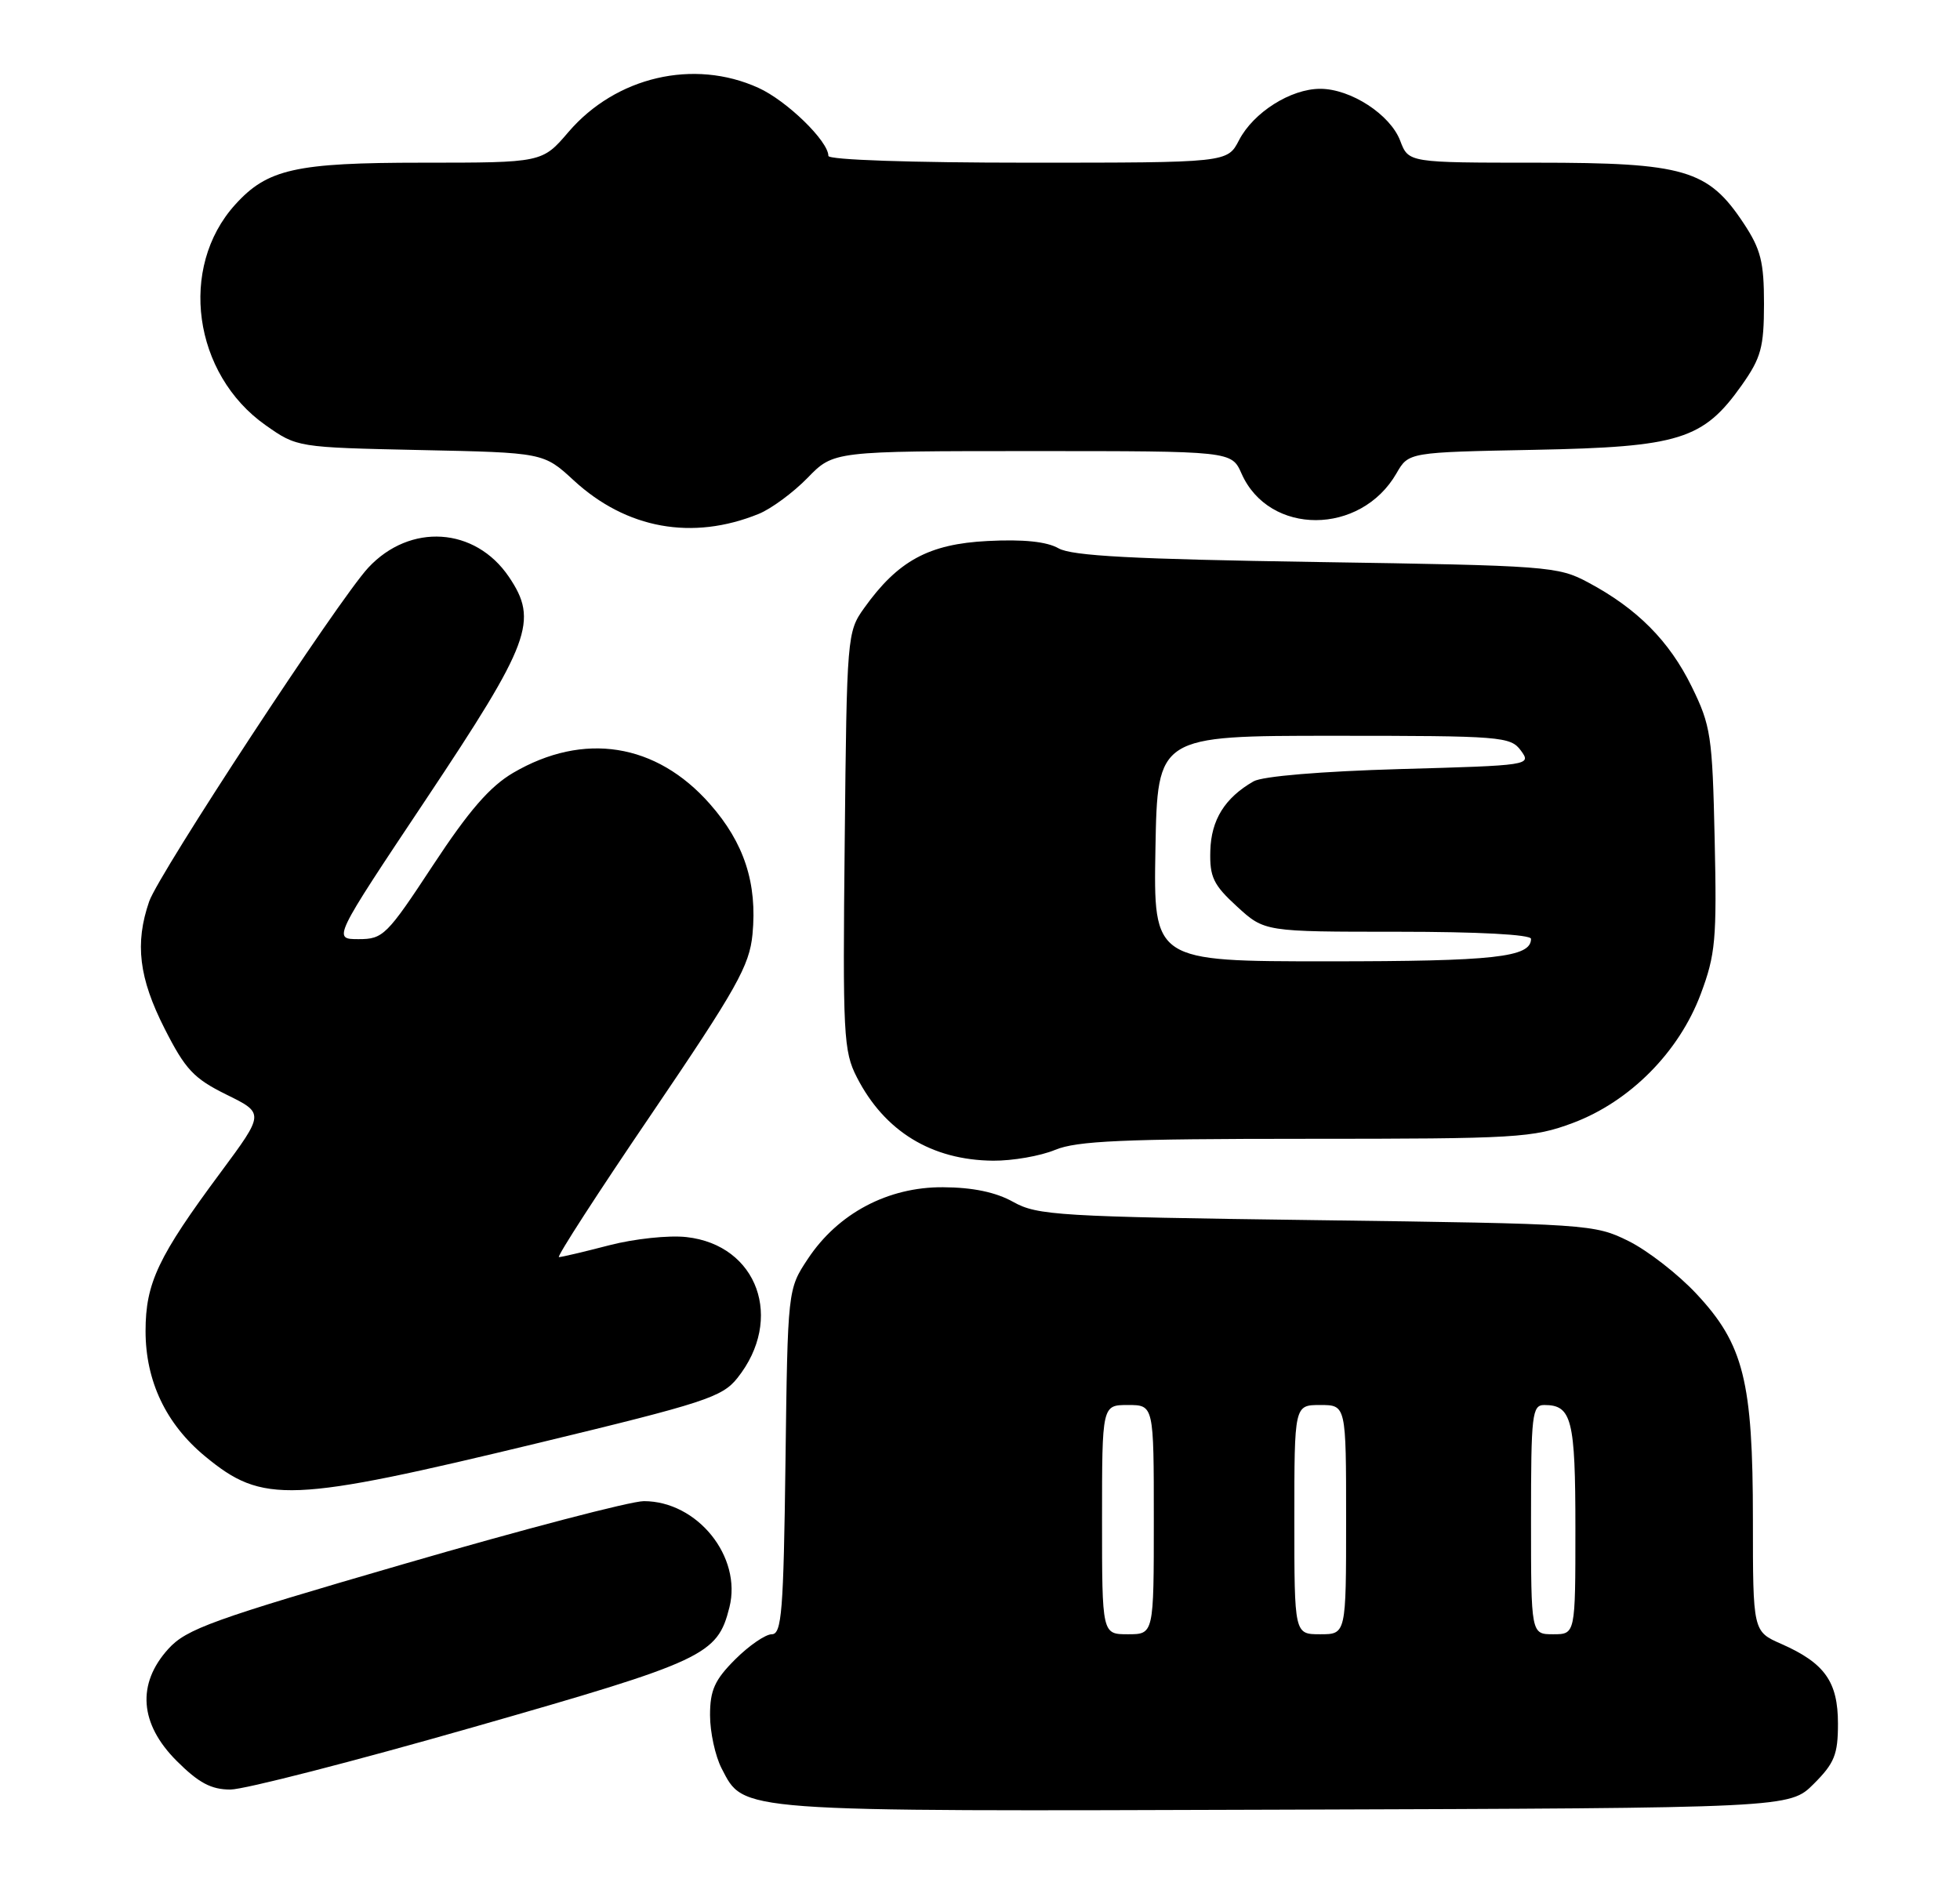 <?xml version="1.0" encoding="UTF-8" standalone="no"?>
<!DOCTYPE svg PUBLIC "-//W3C//DTD SVG 1.1//EN" "http://www.w3.org/Graphics/SVG/1.1/DTD/svg11.dtd" >
<svg xmlns="http://www.w3.org/2000/svg" xmlns:xlink="http://www.w3.org/1999/xlink" version="1.1" viewBox="0 0 265 256">
 <g >
 <path fill="currentColor"
d=" M 245.23 241.23 C 248.03 238.43 248.50 237.26 248.50 233.09 C 248.50 227.42 246.71 224.90 240.85 222.31 C 237.00 220.62 237.00 220.62 237.00 205.49 C 237.00 186.77 235.75 181.79 229.36 174.96 C 226.90 172.32 222.77 169.11 220.19 167.83 C 215.59 165.55 214.77 165.49 178.00 165.00 C 143.16 164.54 140.25 164.36 137.00 162.54 C 134.64 161.22 131.54 160.57 127.50 160.55 C 120.06 160.50 113.30 164.08 109.23 170.23 C 106.50 174.35 106.50 174.35 106.20 197.67 C 105.94 217.94 105.69 221.00 104.35 221.00 C 103.50 221.00 101.27 222.53 99.40 224.40 C 96.63 227.17 96.00 228.56 96.00 231.95 C 96.00 234.23 96.70 237.46 97.56 239.13 C 100.65 245.08 99.02 244.96 173.73 244.72 C 241.96 244.50 241.96 244.50 245.23 241.23 Z  M 64.01 233.56 C 95.31 224.61 97.00 223.82 98.62 217.36 C 100.34 210.52 94.29 203.00 87.05 203.00 C 85.29 203.00 70.72 206.81 54.67 211.48 C 28.70 219.02 25.20 220.28 22.75 222.99 C 18.47 227.72 18.87 233.11 23.88 238.12 C 26.86 241.10 28.55 242.00 31.15 242.00 C 33.01 242.00 47.80 238.20 64.01 233.56 Z  M 72.97 195.09 C 95.22 189.72 97.65 188.93 99.69 186.36 C 106.06 178.38 102.45 168.36 92.81 167.29 C 90.44 167.02 85.74 167.52 82.36 168.40 C 78.98 169.28 75.92 170.00 75.57 170.00 C 75.22 170.00 80.86 161.27 88.11 150.61 C 99.61 133.66 101.33 130.60 101.74 126.35 C 102.40 119.45 100.62 113.98 95.98 108.72 C 88.73 100.48 78.92 98.93 69.38 104.51 C 66.22 106.37 63.41 109.61 58.54 117.01 C 52.30 126.50 51.80 127.00 48.49 127.00 C 44.99 127.00 44.99 127.00 57.58 108.12 C 71.76 86.84 72.83 83.95 68.80 78.00 C 64.24 71.27 55.44 70.70 49.79 76.77 C 45.80 81.06 21.48 118.12 20.17 121.90 C 18.21 127.58 18.78 132.25 22.25 139.09 C 25.06 144.63 26.19 145.84 30.63 148.03 C 35.75 150.55 35.75 150.55 29.84 158.53 C 21.38 169.93 19.68 173.51 19.68 180.00 C 19.68 186.75 22.44 192.57 27.72 196.93 C 35.54 203.40 39.16 203.25 72.97 195.09 Z  M 142.65 155.50 C 145.58 154.28 151.88 154.00 176.58 154.00 C 205.15 154.00 207.26 153.87 212.65 151.86 C 220.36 148.97 227.00 142.28 229.94 134.44 C 231.95 129.08 232.13 127.04 231.83 113.50 C 231.52 99.46 231.32 98.14 228.71 92.82 C 225.68 86.66 221.34 82.29 214.72 78.76 C 210.65 76.58 209.32 76.48 178.00 76.00 C 153.27 75.62 144.93 75.18 143.12 74.15 C 141.53 73.24 138.36 72.91 133.53 73.16 C 125.57 73.56 121.40 75.83 116.82 82.25 C 114.54 85.44 114.49 86.04 114.21 113.70 C 113.93 140.01 114.04 142.16 115.86 145.70 C 119.60 153.00 125.97 156.89 134.28 156.96 C 136.91 156.98 140.68 156.32 142.65 155.50 Z  M 102.59 69.49 C 104.28 68.80 107.25 66.61 109.19 64.62 C 112.70 61.00 112.70 61.00 139.61 61.00 C 166.51 61.00 166.51 61.00 167.86 64.04 C 171.58 72.46 183.98 72.43 188.82 63.99 C 190.45 61.16 190.45 61.16 207.47 60.83 C 227.09 60.45 230.29 59.45 235.50 52.08 C 238.11 48.38 238.49 46.97 238.50 41.10 C 238.50 35.42 238.07 33.71 235.75 30.20 C 230.94 22.93 227.76 22.00 207.76 22.00 C 190.44 22.00 190.44 22.00 189.32 19.05 C 187.98 15.49 182.62 12.01 178.50 12.01 C 174.51 12.01 169.47 15.20 167.52 18.96 C 165.95 22.00 165.95 22.00 138.97 22.00 C 123.15 22.00 112.00 21.62 112.00 21.08 C 112.00 19.09 106.38 13.62 102.54 11.88 C 93.81 7.91 83.26 10.37 76.85 17.86 C 73.31 22.00 73.31 22.00 57.11 22.00 C 39.96 22.00 36.15 22.85 31.79 27.68 C 24.11 36.17 26.10 50.59 35.91 57.50 C 40.17 60.50 40.18 60.50 56.84 60.86 C 73.50 61.21 73.50 61.21 77.58 64.97 C 84.69 71.52 93.62 73.14 102.59 69.49 Z  M 149.00 205.50 C 149.00 190.00 149.00 190.00 152.50 190.00 C 156.00 190.00 156.00 190.00 156.00 205.50 C 156.00 221.00 156.00 221.00 152.50 221.00 C 149.00 221.00 149.00 221.00 149.00 205.50 Z  M 175.00 205.50 C 175.00 190.00 175.00 190.00 178.50 190.00 C 182.00 190.00 182.00 190.00 182.00 205.50 C 182.00 221.00 182.00 221.00 178.50 221.00 C 175.00 221.00 175.00 221.00 175.00 205.50 Z  M 207.00 205.50 C 207.00 191.24 207.14 190.00 208.80 190.00 C 212.51 190.00 213.00 191.93 213.00 206.70 C 213.00 221.00 213.00 221.00 210.00 221.00 C 207.00 221.00 207.00 221.00 207.00 205.50 Z  M 156.22 114.75 C 156.50 99.50 156.50 99.50 180.33 99.50 C 203.01 99.50 204.23 99.60 205.63 101.50 C 207.08 103.48 206.87 103.51 189.30 104.00 C 178.62 104.31 170.70 104.97 169.49 105.66 C 165.60 107.89 163.75 110.87 163.64 115.06 C 163.54 118.60 164.05 119.66 167.25 122.59 C 170.97 126.00 170.97 126.00 188.99 126.00 C 199.89 126.00 207.00 126.38 207.00 126.96 C 207.00 129.46 202.07 130.00 179.54 130.00 C 155.95 130.00 155.95 130.00 156.22 114.75 Z "/>
</g>
</svg>